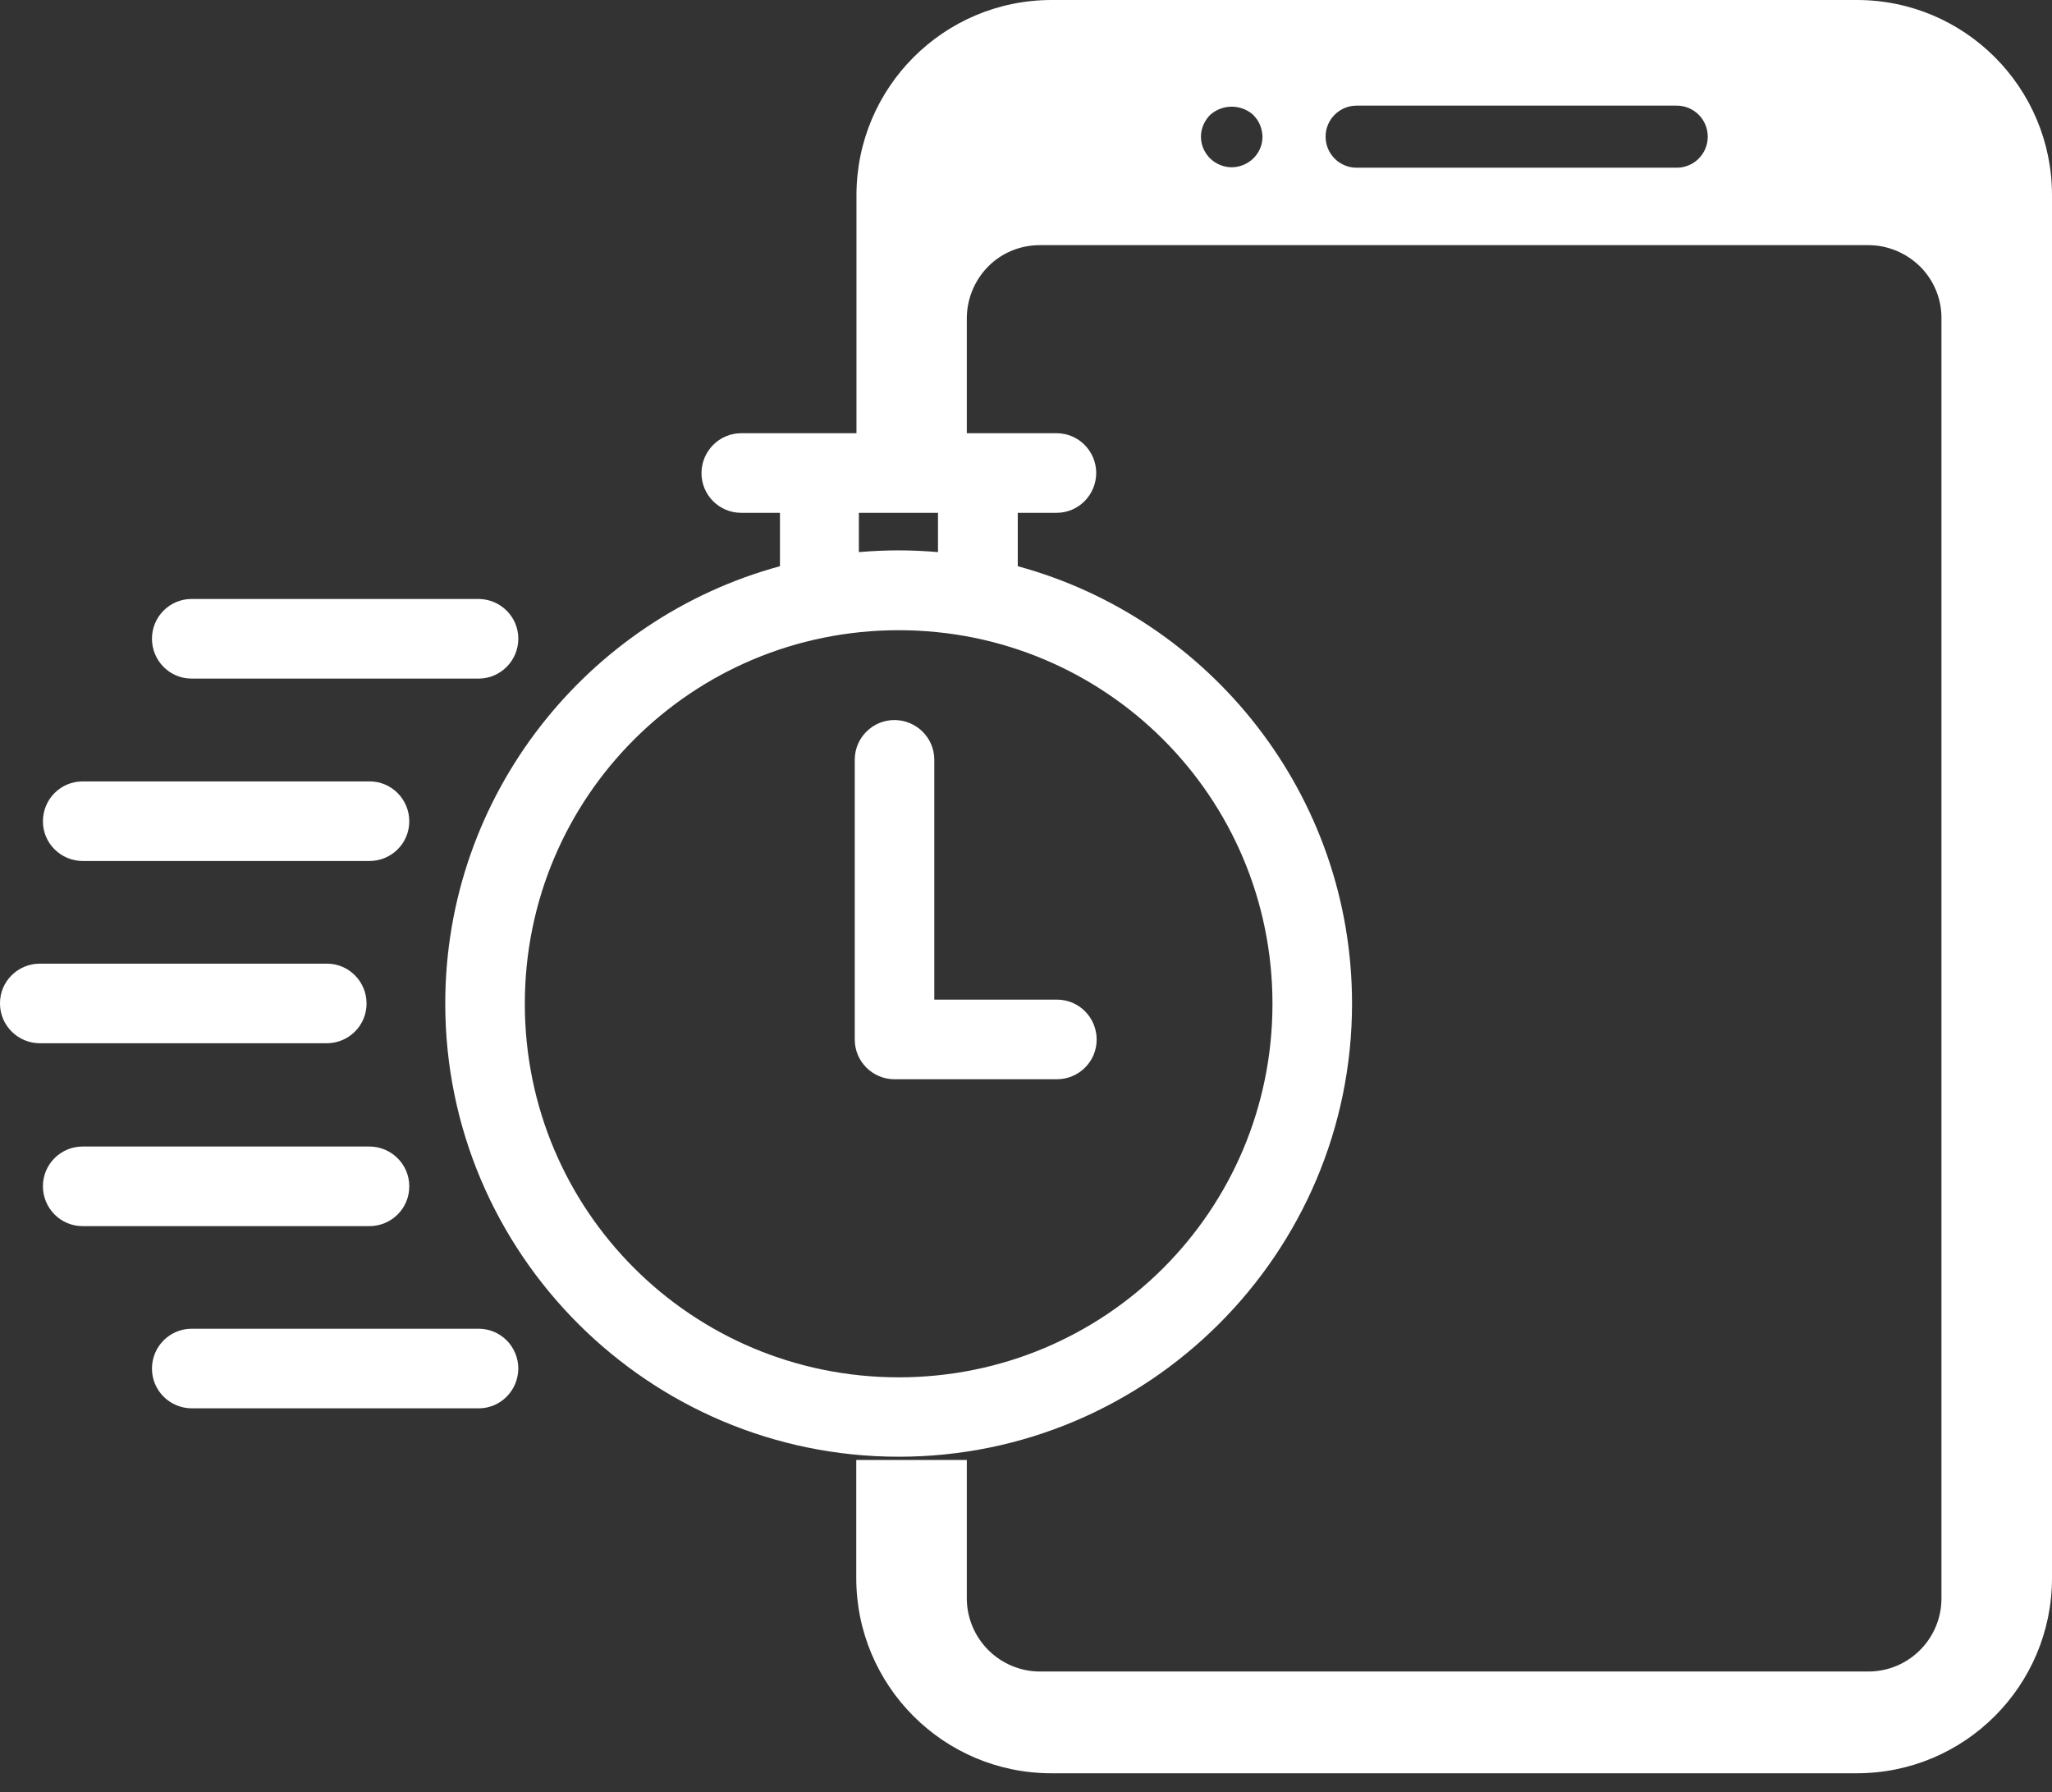 <svg width="71" height="62" viewBox="0 0 71 62" fill="none" xmlns="http://www.w3.org/2000/svg">
<rect x="0" y="0" width="71" height="62" fill="#333333" stroke="none"/>
<g id="Group 118">
<path id="Vector" d="M29.627 50.511V54.594C29.627 58.324 32.65 61.349 36.377 61.349H64.249C67.977 61.349 71 58.324 71 54.594V6.755C71 3.025 67.977 0 64.249 0H36.385C32.657 0 29.634 3.025 29.634 6.755V16.797H33.452V11.018C33.452 10.35 33.715 9.704 34.187 9.224C34.66 8.744 35.305 8.481 35.98 8.481H64.647C65.314 8.481 65.96 8.751 66.439 9.224C66.912 9.697 67.182 10.342 67.175 11.018V55.299C67.175 56.695 66.042 57.829 64.647 57.829H35.98C35.312 57.829 34.667 57.558 34.195 57.086C33.722 56.613 33.452 55.967 33.452 55.299V50.511H29.627ZM43.368 3.985C43.57 4.18 43.675 4.451 43.683 4.728C43.683 5.014 43.57 5.276 43.368 5.479C43.165 5.674 42.895 5.787 42.618 5.787C42.34 5.787 42.07 5.674 41.868 5.479C41.665 5.276 41.553 5.006 41.553 4.728C41.553 4.443 41.673 4.18 41.868 3.978C42.295 3.595 42.94 3.595 43.368 3.978V3.985ZM59.089 4.728C59.089 5.321 58.609 5.802 58.016 5.802H46.938C46.346 5.802 45.866 5.321 45.866 4.728C45.866 4.135 46.346 3.655 46.938 3.655H58.016C58.609 3.655 59.089 4.135 59.089 4.728Z" fill="white"/>
<path id="Vector_2" d="M25.644 14.988C24.887 14.988 24.272 15.611 24.272 16.369C24.272 17.127 24.887 17.742 25.644 17.742H26.987V19.589C20.326 21.398 15.406 27.499 15.406 34.72C15.406 43.366 22.449 50.398 31.097 50.398C39.745 50.398 46.781 43.358 46.781 34.72C46.781 27.499 41.868 21.398 35.215 19.589V17.742H36.558C37.315 17.742 37.923 17.127 37.93 16.369C37.93 15.611 37.323 14.988 36.558 14.988H25.652H25.644ZM29.725 17.742H32.455V19.101C32.005 19.063 31.555 19.041 31.09 19.041C30.625 19.041 30.175 19.063 29.717 19.101V17.742H29.725ZM6.63 20.722C5.873 20.722 5.258 21.337 5.258 22.096C5.258 22.854 5.865 23.477 6.63 23.477H16.561C17.319 23.477 17.934 22.854 17.934 22.096C17.934 21.337 17.319 20.73 16.561 20.722H6.63ZM31.097 21.803C38.253 21.803 44.028 27.575 44.028 34.727C44.028 41.88 38.26 47.651 31.097 47.651C23.934 47.651 18.159 41.88 18.159 34.727C18.159 27.575 23.934 21.803 31.097 21.803ZM30.955 24.91C30.197 24.91 29.575 25.518 29.575 26.284V35.965C29.575 36.724 30.19 37.339 30.955 37.339H36.565C37.323 37.339 37.945 36.731 37.945 35.965C37.945 35.207 37.338 34.584 36.573 34.584C36.573 34.584 36.573 34.584 36.565 34.584H32.327V26.284C32.327 25.526 31.712 24.918 30.955 24.91ZM2.858 27.034C2.1 27.034 1.485 27.649 1.485 28.415C1.485 29.173 2.1 29.781 2.858 29.788H12.781C13.539 29.788 14.161 29.181 14.161 28.415C14.161 27.657 13.553 27.034 12.788 27.034C12.788 27.034 12.788 27.034 12.781 27.034H2.858ZM1.38 33.339C0.623 33.339 0 33.947 0 34.705C0 34.705 0 34.712 0 34.72C0 35.478 0.623 36.093 1.38 36.093H11.303C12.061 36.093 12.683 35.485 12.683 34.72C12.683 33.962 12.076 33.339 11.311 33.339C11.311 33.339 11.311 33.339 11.303 33.339H1.38ZM2.858 39.666C2.1 39.666 1.485 40.281 1.485 41.039C1.485 41.797 2.093 42.42 2.858 42.42H12.781C13.539 42.42 14.161 41.812 14.161 41.047C14.161 41.047 14.161 41.047 14.161 41.039C14.161 40.281 13.539 39.666 12.781 39.666H2.858ZM6.63 45.97C5.873 45.97 5.258 46.586 5.258 47.351C5.258 48.109 5.873 48.717 6.63 48.724H16.561C17.319 48.724 17.926 48.109 17.934 47.351C17.934 46.593 17.326 45.97 16.561 45.97H6.63Z" fill="white"/>
</g>
</svg>
